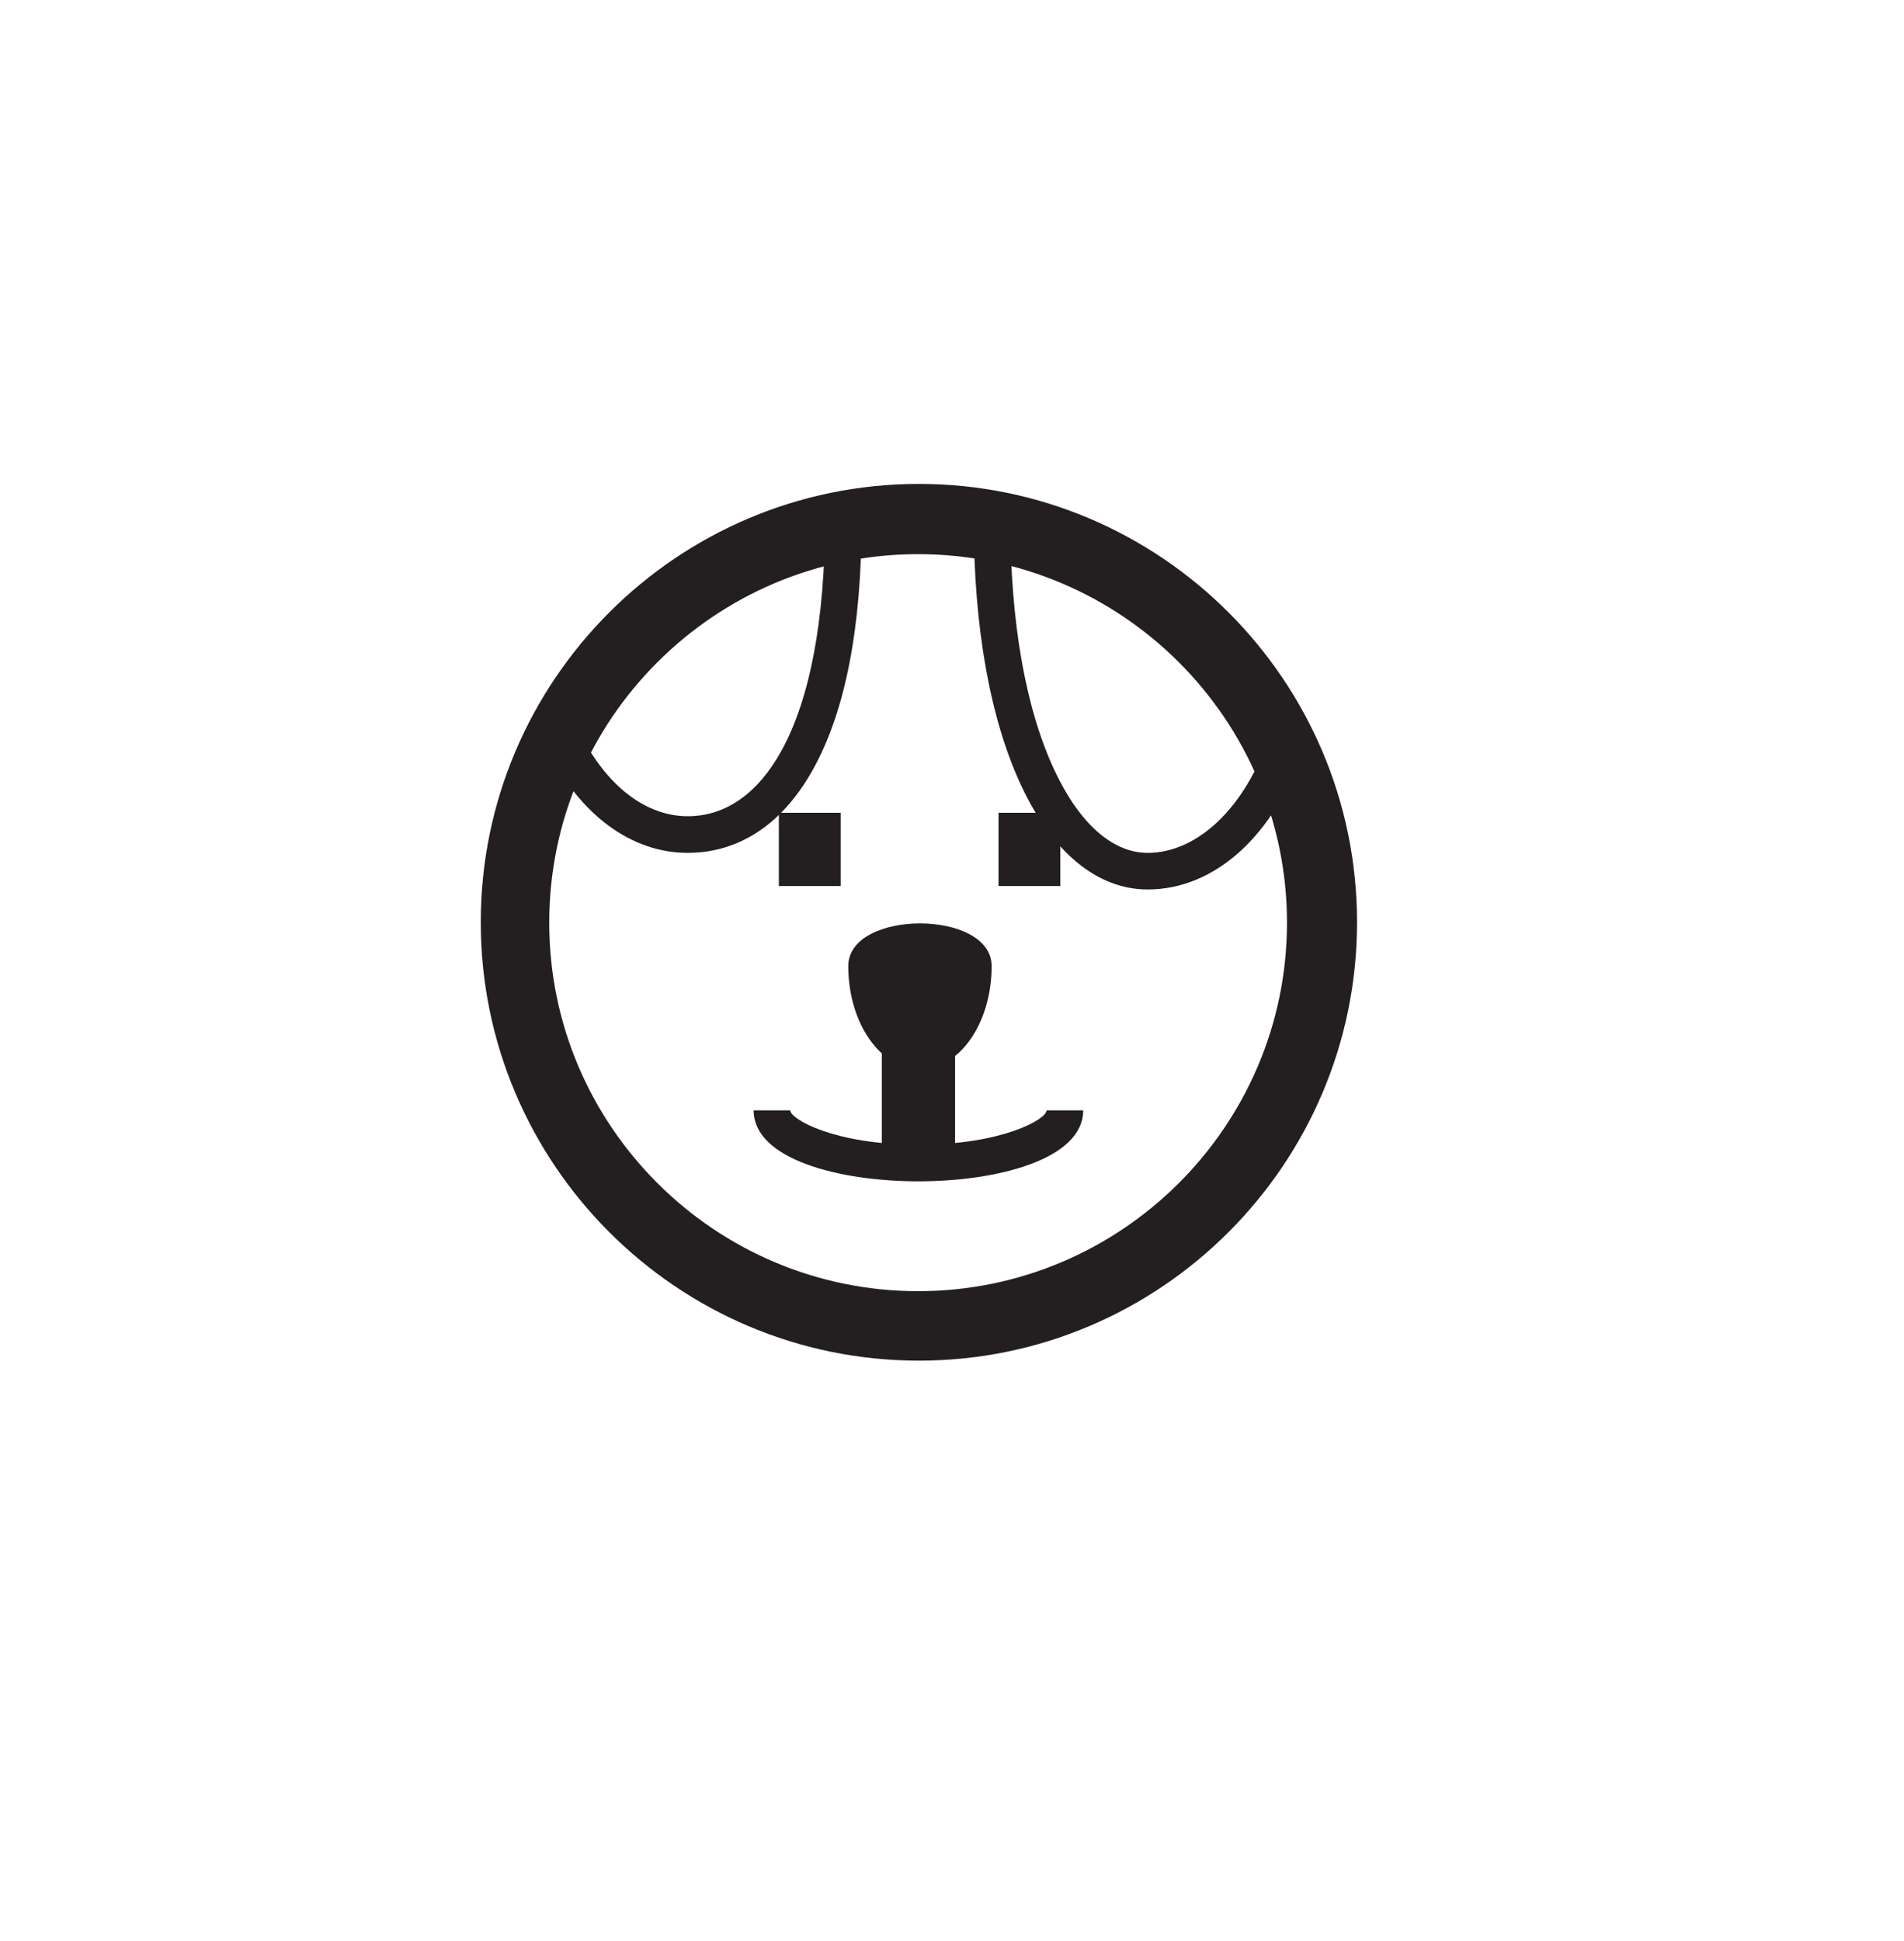 <?xml version="1.0" encoding="utf-8"?>
<!-- Generator: Adobe Illustrator 15.0.0, SVG Export Plug-In . SVG Version: 6.00 Build 0)  -->
<!DOCTYPE svg PUBLIC "-//W3C//DTD SVG 1.0//EN" "http://www.w3.org/TR/2001/REC-SVG-20010904/DTD/svg10.dtd">
<svg version="1.0" id="Layer_1" xmlns="http://www.w3.org/2000/svg" xmlns:xlink="http://www.w3.org/1999/xlink" x="0px" y="0px"
	 width="52px" height="53px" viewBox="0 0 52 53" enable-background="new 0 0 52 53" xml:space="preserve">
<g>
	<g>
		<g>
			<g>
				<g>
					<path fill="#231F20" d="M25.096,37.152c-6.598,0-11.966-5.369-11.966-11.97c0-6.6,5.368-11.969,11.966-11.969
						c6.598,0,11.966,5.369,11.966,11.969C37.062,31.783,31.694,37.152,25.096,37.152z M25.075,15.131
						C19.52,15.131,15,19.646,15,25.193c0,5.549,4.52,10.062,10.075,10.062c5.555,0,10.074-4.514,10.074-10.062
						C35.149,19.646,30.629,15.131,25.075,15.131z"/>
				</g>
			</g>
		</g>
	</g>
	<g>
		<path fill="#231F20" d="M31.344,24.287c-1.375,0-2.603-1.012-3.458-2.846c-0.845-1.814-1.292-4.316-1.292-7.238h1
			c0,2.777,0.414,5.133,1.198,6.815c0.682,1.464,1.588,2.269,2.552,2.269c1.375,0,2.682-1.26,3.328-3.209l0.949,0.313
			C34.825,22.795,33.187,24.287,31.344,24.287L31.344,24.287z"/>
	</g>
	<g>
		<path fill="#231F20" d="M18.782,23.287L18.782,23.287c-1.534,0-2.93-1.025-3.83-2.812l0.893-0.448
			c0.724,1.436,1.794,2.26,2.937,2.26l0,0c1.034,0,1.921-0.621,2.566-1.799c0.774-1.408,1.183-3.582,1.183-6.285h1
			c0,2.912-0.439,5.188-1.306,6.768C21.175,22.885,19.773,23.287,18.782,23.287z"/>
	</g>
	<g>
		<path fill="#231F20" d="M25.083,32.256c-2.167,0-4.5-0.604-4.5-1.938h1c0,0.239,1.204,0.938,3.5,0.938s3.5-0.697,3.5-0.938h1
			C29.583,31.65,27.251,32.256,25.083,32.256z"/>
	</g>
	<g>
		<g>
			<path fill="#231F20" d="M27.083,26.379c0,1.555-0.876,2.814-1.958,2.814s-1.958-1.261-1.958-2.814S27.083,24.824,27.083,26.379z"
				/>
		</g>
	</g>
	<g>
		<rect x="21.271" y="22.193" fill="#231F20" width="1.688" height="2"/>
	</g>
	<g>
		<rect x="27.271" y="22.193" fill="#231F20" width="1.688" height="2"/>
	</g>
	<g>
		<rect x="24.083" y="28.381" fill="#231F20" width="2" height="3.375"/>
	</g>
</g>
</svg>
